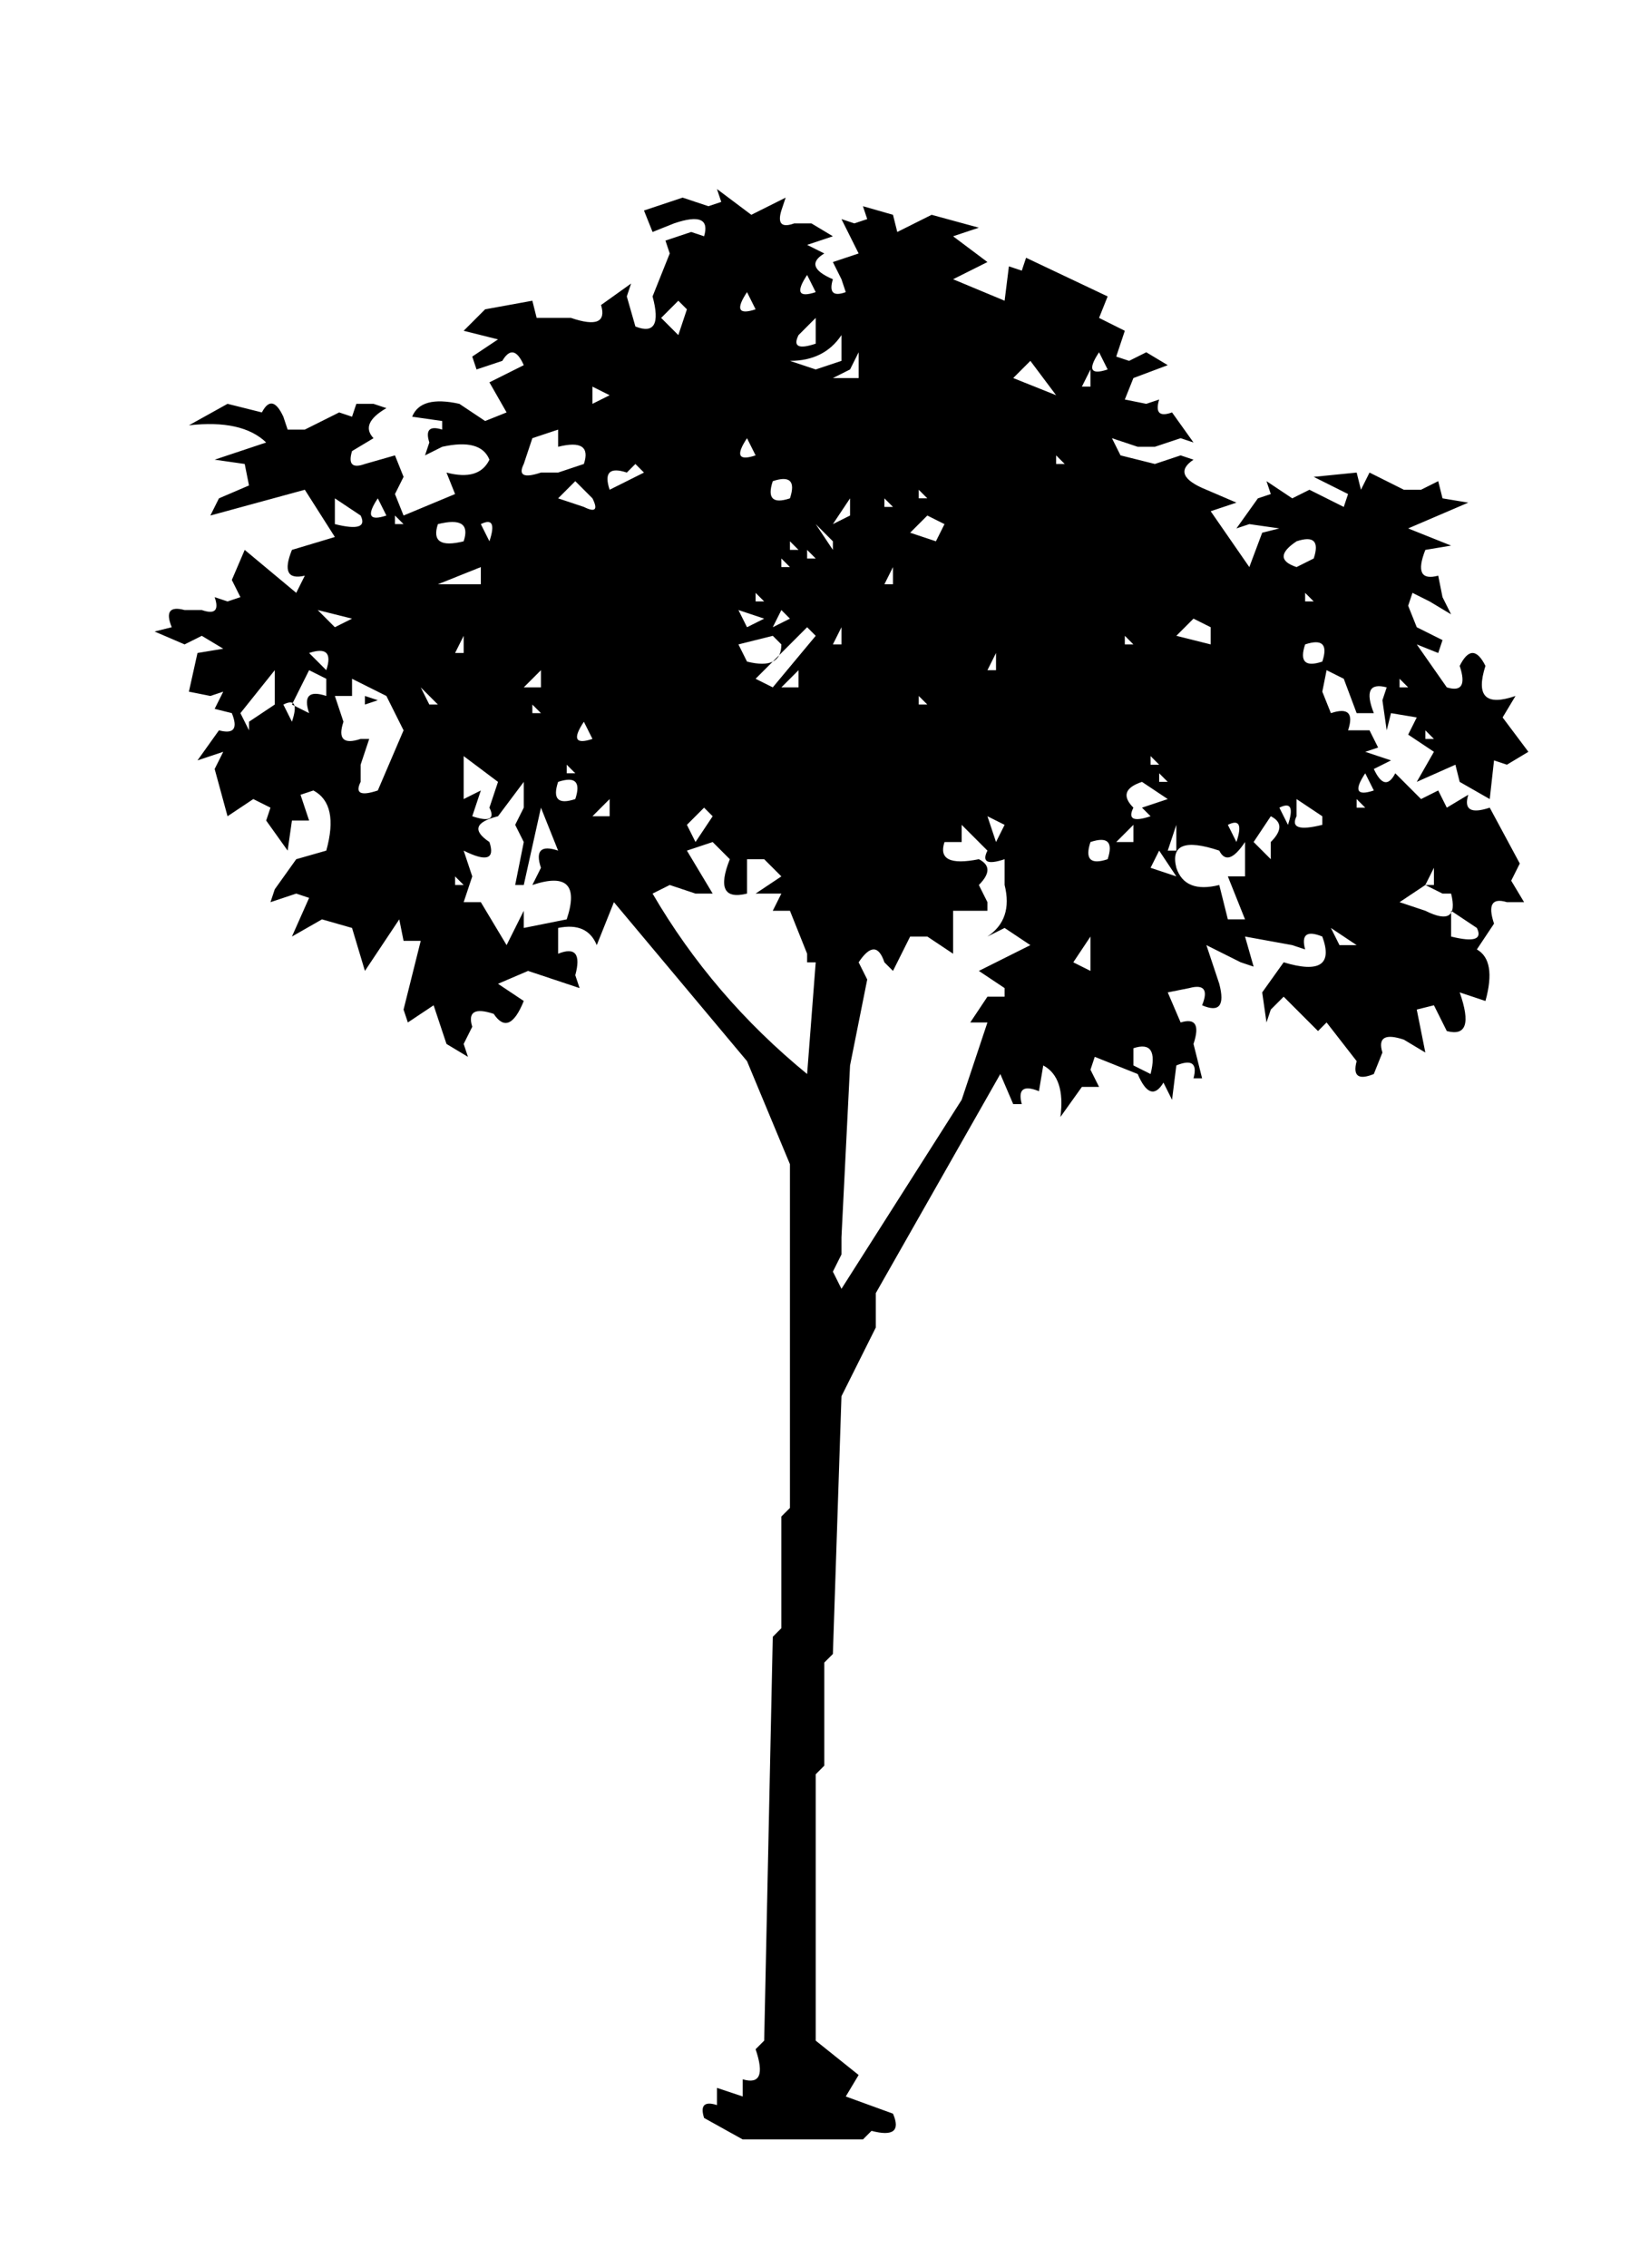 <svg viewBox="0 0 191 264" version="1.1" xmlns="http://www.w3.org/2000/svg"><path fill="#000000"  stroke="none" opacity="1" d="M 83.5 22 L 87.5 25 L 91.5 23 L 91 24.5 Q 90.3 26.8 92.5 26 L 94.5 26 L 97 27.5 L 94 28.5 L 96 29.5 Q 93.5 31 97 32.5 Q 96.3 34.8 98.5 34 L 98 32.5 L 97 30.5 L 100 29.5 L 98 25.5 L 99.5 26 L 101 25.5 L 100.5 24 L 104 25 L 104.5 27 L 108.5 25 L 114 26.5 L 111 27.5 L 115 30.5 L 111 32.5 L 117 35 L 117.5 31 L 119 31.5 L 119.5 30 L 129 34.5 L 128 37 L 131 38.5 L 130 41.5 L 131.5 42 L 133.5 41 L 136 42.5 L 132 44 L 131 46.5 L 133.5 47 L 135 46.5 Q 134.3 48.8 136.5 48 L 139 51.5 L 137.5 51 L 134.5 52 L 132.5 52 L 129.5 51 L 130.5 53 L 134.5 54 L 137.5 53 L 139 53.5 Q 136.3 55.3 140.5 57 L 144 58.5 L 141 59.5 L 145.5 66 L 147 62 L 149 61.5 L 145.5 61 L 144 61.5 L 146.5 58 L 148 57.5 L 147.5 56 L 150.5 58 L 152.5 57 L 156.5 59 L 157 57.5 L 153 55.5 L 158 55 L 158.5 57 L 159.5 55 L 163.5 57 L 165.5 57 L 167.5 56 L 168 58 L 171 58.5 L 164 61.5 L 169 63.5 L 166 64 Q 164.5 67.8 167.5 67 L 168 69.5 L 169 71.5 L 166.5 70 L 164.5 69 L 164 70.5 L 165 73 L 168 74.5 L 167.5 76 L 165 75 L 168.5 80 Q 171.1 80.8 170 77.5 Q 171.5 74.5 173 77.5 Q 171.3 82.8 176.5 81 L 175 83.5 L 178 87.5 L 175.5 89 L 174 88.5 L 173.5 93 L 170 91 L 169.5 89 L 165 91 L 167 87.5 L 164 85.5 L 165 83.5 L 162 83 L 161.5 85 L 161 81.5 L 161.5 80 Q 158.5 79.2 160 83 L 158 83 L 156.5 79 L 154.5 78 L 154 80.5 L 155 83 Q 158 82 157 85 L 159.5 85 L 160.5 87 L 159 87.5 L 162 88.5 L 160 89.5 Q 161.3 92.3 162.5 90 L 165.5 93 L 167.5 92 L 168.5 94 L 171 92.5 Q 170.2 95.1 173.5 94 L 177 100.5 L 176 102.5 L 177.5 105 L 175.5 105 Q 172.9 104.2 174 107.5 L 172 110.5 Q 174.3 111.8 173 116.5 L 170 115.5 Q 171.9 120.9 168.5 120 L 167 117 L 165 117.5 L 166 122.5 L 163.5 121 Q 160.2 119.9 161 122.5 L 160 125 Q 157.3 126.1 158 123.5 L 154.5 119 L 153.5 120 L 149.5 116 L 148 117.5 L 147.5 119 L 147 115.5 L 149.5 112 Q 155.8 113.9 154 109 Q 151.3 107.9 152 110.5 L 150.5 110 L 145 109 L 146 112.5 L 144.5 112 L 140.5 110 L 142 114.5 Q 143 118.3 140 117 Q 141.1 114.3 138.5 115 L 136 115.5 L 137.5 119 Q 140.1 118.2 139 121.5 L 140 125.5 L 139 125.5 Q 139.7 122.9 137 124 L 136.5 128 L 135.5 126 Q 134 128.5 132.5 125 L 127.5 123 L 127 124.5 L 128 126.5 L 126 126.5 L 123.5 130 Q 124.1 125.4 121.5 124 L 121 127 Q 118.3 125.9 119 128.5 L 118 128.5 L 116.5 125 L 102 150.5 L 102 154.5 L 98 162.5 L 97 192.5 L 96 193.5 L 96 205.5 L 95 206.5 L 95 237.5 L 100 241.5 L 98.5 244 L 104 246 Q 105.3 249 101.5 248 L 100.5 249 L 86.5 249 L 82 246.5 Q 81.3 244.3 83.5 245 L 83.5 243 L 86.5 244 L 86.5 242 Q 89.5 242.9 88 238.5 L 89 237.5 L 90 190.5 L 91 189.5 L 91 176.5 L 92 175.5 L 92 135.5 L 87 123.5 L 71.5 105 L 69.5 110 Q 68.4 107.3 65 108 L 65 111 Q 68 109.8 67 113.5 L 67.5 115 L 61.5 113 L 58 114.5 L 61 116.5 Q 59.3 120.7 57.5 118 Q 54.2 116.9 55 119.5 L 54 121.5 L 54.5 123 L 52 121.5 L 50.5 117 L 47.5 119 L 47 117.5 L 49 109.5 L 47 109.5 L 46.5 107 L 42.5 113 L 41 108 L 37.5 107 L 34 109 L 36 104.5 L 34.5 104 L 31.5 105 L 32 103.5 L 34.5 100 L 38 99 Q 39.5 93.6 36.5 92 L 35 92.5 L 36 95.5 L 34 95.5 L 33.5 99 L 31 95.5 L 31.5 94 L 29.5 93 L 26.5 95 L 25 89.5 L 26 87.5 L 23 88.5 L 25.5 85 Q 28.1 85.7 27 83 L 25 82.5 L 26 80.5 L 24.5 81 L 22 80.5 L 23 76 L 26 75.5 L 23.5 74 L 21.5 75 L 18 73.5 L 20 73 Q 18.9 70.3 21.5 71 L 23.5 71 Q 25.8 71.8 25 69.5 L 26.5 70 L 28 69.5 L 27 67.5 L 28.5 64 L 34.5 69 L 35.5 67 Q 32.5 67.7 34 64 L 39 62.5 L 35.5 57 L 24.5 60 L 25.5 58 L 29 56.5 L 28.5 54 L 25 53.5 L 31 51.5 Q 28.2 48.8 22 49.5 L 26.5 47 L 30.5 48 Q 31.7 45.7 33 48.5 L 33.5 50 L 35.5 50 L 39.5 48 L 41 48.5 L 41.5 47 L 43.5 47 L 45 47.5 Q 41.9 49.3 43.5 51 L 41 52.5 Q 40.3 54.8 42.5 54 L 46 53 L 47 55.5 L 46 57.5 L 47 60 L 53 57.5 L 52 55 Q 55.8 56 57 53.5 Q 56 51 51.5 52 L 49.5 53 L 50 51.5 Q 49.3 49.3 51.5 50 L 51.5 49 L 48 48.5 Q 49 46 53.5 47 L 56.5 49 L 59 48 L 57 44.5 L 61 42.5 Q 59.8 39.8 58.5 42 L 55.5 43 L 55 41.5 L 58 39.5 L 54 38.5 L 56.5 36 L 62 35 L 62.5 37 L 66.5 37 Q 70.9 38.5 70 35.5 L 73.5 33 L 73 34.5 L 74 38 Q 77.3 39.3 76 34.5 L 78 29.5 L 77.5 28 L 80.5 27 L 82 27.5 Q 82.9 24.5 78.5 26 L 76 27 L 75 24.5 L 79.5 23 L 82.5 24 L 84 23.5 L 83.5 22 Z M 110 28 L 110 29 L 110 28 Z M 101 30 L 101 31 L 101 30 Z M 84 31 L 84 32 L 84 31 Z M 94 32 Q 92 35 95 34 L 94 32 Z M 81 34 L 81 35 L 81 34 Z M 87 34 Q 85 37 88 36 L 87 34 Z M 79 35 L 77 37 L 79 39 L 80 36 L 79 35 Z M 93 37 L 93 38 L 93 37 Z M 95 37 L 93 39 Q 92 41 95 40 L 95 37 Z M 74 38 L 74 39 L 74 38 Z M 98 39 Q 96 42 92 42 L 95 43 L 98 42 L 98 39 Z M 100 41 L 99 43 L 97 44 L 100 44 L 100 41 Z M 125 41 L 125 42 L 125 41 Z M 128 41 Q 126 44 129 43 L 128 41 Z M 120 42 L 118 44 L 123 46 L 120 42 Z M 127 43 L 126 45 L 127 45 L 127 43 Z M 69 45 L 69 47 L 71 46 L 69 45 Z M 118 45 L 118 46 L 118 45 Z M 130 46 L 130 47 L 130 46 Z M 62 50 L 62 51 L 62 50 Z M 65 50 L 62 51 L 61 54 Q 60 56 63 55 L 65 55 L 68 54 Q 69 51 65 52 L 65 50 Z M 129 50 L 129 51 L 129 50 Z M 87 51 Q 85 54 88 53 L 87 51 Z M 75 52 L 75 53 L 75 52 Z M 76 53 L 76 54 L 76 53 Z M 89 53 L 89 54 L 89 53 Z M 97 53 L 97 54 L 97 53 Z M 123 53 L 123 54 L 124 54 L 123 53 Z M 74 54 L 73 55 Q 70 54 71 57 L 75 55 L 74 54 Z M 96 54 L 96 55 L 96 54 Z M 95 55 L 95 56 L 95 55 Z M 67 56 L 65 58 L 68 59 Q 70 60 69 58 L 67 56 Z M 90 56 Q 89 59 92 58 Q 93 55 90 56 Z M 107 57 L 107 58 L 108 58 L 107 57 Z M 130 57 L 130 58 L 130 57 Z M 39 58 L 39 61 Q 43 62 42 60 L 39 58 Z M 44 58 Q 42 61 45 60 L 44 58 Z M 89 58 L 89 59 L 89 58 Z M 99 58 L 97 61 L 99 60 L 99 58 Z M 103 58 L 103 59 L 104 59 L 103 58 Z M 102 59 L 102 60 L 102 59 Z M 158 59 L 158 60 L 158 59 Z M 46 60 L 46 61 L 47 61 L 46 60 Z M 108 60 L 106 62 L 109 63 L 110 61 L 108 60 Z M 50 61 L 50 62 L 50 61 Z M 51 61 Q 50 64 54 63 Q 55 60 51 61 Z M 56 61 L 57 63 Q 58 60 56 61 Z M 95 61 L 97 64 L 97 63 L 95 61 Z M 100 61 L 100 62 L 100 61 Z M 50 63 L 50 64 L 50 63 Z M 90 63 L 90 64 L 90 63 Z M 92 63 L 92 64 L 93 64 L 92 63 Z M 140 63 L 140 64 L 140 63 Z M 151 63 Q 148 65 151 66 L 153 65 Q 154 62 151 63 Z M 94 64 L 94 65 L 95 65 L 94 64 Z M 91 65 L 91 66 L 92 66 L 91 65 Z M 56 66 L 51 68 L 56 68 L 56 66 Z M 90 66 L 90 67 L 90 66 Z M 96 66 L 96 67 L 96 66 Z M 104 66 L 103 68 L 104 68 L 104 66 Z M 100 67 L 100 68 L 100 67 Z M 33 68 L 33 69 L 33 68 Z M 90 68 L 90 69 L 90 68 Z M 93 68 L 93 69 L 93 68 Z M 40 69 L 40 70 L 40 69 Z M 88 69 L 88 70 L 89 70 L 88 69 Z M 152 69 L 152 70 L 153 70 L 152 69 Z M 93 70 L 93 71 L 93 70 Z M 37 71 L 39 73 L 41 72 L 37 71 Z M 86 71 L 87 73 L 89 72 L 86 71 Z M 91 71 L 90 73 L 92 72 L 91 71 Z M 139 72 L 137 74 L 141 75 L 141 73 L 139 72 Z M 56 73 L 56 74 L 56 73 Z M 94 73 L 88 79 L 90 80 L 95 74 L 94 73 Z M 98 73 L 97 75 L 98 75 L 98 73 Z M 54 74 L 53 76 L 54 76 L 54 74 Z M 90 74 L 86 75 L 87 77 Q 91 78 91 75 L 90 74 Z M 101 74 L 101 75 L 101 74 Z M 131 74 L 131 75 L 132 75 L 131 74 Z M 117 75 L 117 76 L 117 75 Z M 152 75 Q 151 78 154 77 Q 155 74 152 75 Z M 36 76 L 37 77 L 38 78 Q 39 75 36 76 Z M 116 76 L 115 78 L 116 78 L 116 76 Z M 41 77 L 41 81 L 39 81 L 40 84 Q 39 87 42 86 L 43 86 L 42 89 L 42 91 Q 41 93 44 92 L 47 85 L 45 81 L 41 79 L 41 77 Z M 156 77 L 156 78 L 156 77 Z M 32 78 L 28 83 L 29 85 L 29 84 L 32 82 L 32 78 Z M 36 78 L 34 82 L 36 83 Q 35 80 38 81 L 38 79 L 36 78 Z M 50 78 L 50 79 L 50 78 Z M 63 78 L 61 80 L 63 80 L 63 78 Z M 93 78 L 91 80 L 93 80 L 93 78 Z M 153 78 L 153 79 L 153 78 Z M 109 79 L 109 80 L 109 79 Z M 163 79 L 163 80 L 164 80 L 163 79 Z M 49 80 L 50 82 L 51 82 L 49 80 Z M 107 81 L 107 82 L 108 82 L 107 81 Z M 113 81 L 113 82 L 113 81 Z M 117 81 L 117 82 L 117 81 Z M 33 82 L 34 84 Q 35 81 33 82 Z M 62 82 L 62 83 L 63 83 L 62 82 Z M 135 82 L 135 83 L 135 82 Z M 39 83 L 39 84 L 39 83 Z M 68 84 Q 66 87 69 86 L 68 84 Z M 65 85 L 65 86 L 65 85 Z M 135 85 L 135 86 L 135 85 Z M 166 85 L 166 86 L 167 86 L 166 85 Z M 122 86 L 122 87 L 122 86 Z M 136 87 L 136 88 L 136 87 Z M 54 88 L 54 92 L 54 93 L 56 92 L 55 95 Q 58 96 57 94 L 58 91 L 54 88 Z M 134 88 L 134 89 L 135 89 L 134 88 Z M 138 88 L 138 89 L 138 88 Z M 59 89 L 59 90 L 59 89 Z M 66 89 L 66 90 L 67 90 L 66 89 Z M 119 89 L 119 90 L 119 89 Z M 135 90 L 135 91 L 136 91 L 135 90 Z M 159 90 Q 157 93 160 92 L 159 90 Z M 61 91 L 58 95 Q 54 96 57 98 Q 58 101 54 99 L 55 102 L 54 105 L 56 105 L 59 110 L 61 106 L 61 108 L 66 107 Q 68 101 62 103 L 63 101 Q 62 98 65 99 L 63 94 L 61 103 L 60 103 L 61 98 L 60 96 L 61 94 L 61 91 Z M 65 91 Q 64 94 67 93 Q 68 90 65 91 Z M 98 91 L 98 92 L 98 91 Z M 115 91 L 115 92 L 115 91 Z M 133 91 Q 130 92 132 94 Q 131 96 134 95 L 133 94 L 136 93 L 133 91 Z M 49 92 L 49 93 L 49 92 Z M 71 93 L 69 95 L 71 95 L 71 93 Z M 146 93 L 146 94 L 146 93 Z M 151 93 L 151 95 Q 150 97 154 96 L 154 95 L 151 93 Z M 158 93 L 158 94 L 159 94 L 158 93 Z M 82 94 L 80 96 L 81 98 L 83 95 L 82 94 Z M 115 94 L 115 95 L 115 94 Z M 145 94 L 145 95 L 145 94 Z M 149 94 L 150 96 Q 151 93 149 94 Z M 40 95 L 40 96 L 40 95 Z M 115 95 L 116 98 L 117 96 L 115 95 Z M 131 95 L 131 96 L 131 95 Z M 148 95 L 146 98 L 148 100 L 148 98 Q 150 96 148 95 Z M 156 95 L 156 96 L 156 95 Z M 112 96 L 112 98 L 110 98 Q 109 101 114 100 Q 116 101 114 103 L 115 105 L 115 106 L 111 106 L 111 111 L 108 109 L 106 109 L 104 113 L 103 112 Q 102 109 100 112 L 101 114 L 99 124 L 98 144 L 98 146 L 97 148 L 98 150 L 112 128 L 115 119 L 113 119 L 115 116 L 117 116 L 117 115 L 114 113 L 120 110 L 117 108 L 115 109 Q 118 107 117 103 L 117 100 Q 114 101 115 99 L 112 96 Z M 132 96 L 130 98 L 132 98 L 132 96 Z M 137 96 L 136 99 L 137 99 L 137 96 Z M 141 96 L 141 97 L 141 96 Z M 143 96 L 144 98 Q 145 95 143 96 Z M 146 96 L 146 97 L 146 96 Z M 140 97 L 140 98 L 140 97 Z M 142 97 L 142 98 L 142 97 Z M 41 98 L 41 99 L 41 98 Z M 53 98 L 53 99 L 53 98 Z M 83 98 L 80 99 L 83 104 L 81 104 L 78 103 L 76 104 Q 83 116 94 125 L 95 112 L 94 112 L 94 111 L 92 106 L 90 106 L 91 104 L 90 104 L 88 104 L 91 102 L 89 100 L 87 100 L 87 104 Q 83 105 85 100 L 83 98 Z M 127 98 Q 126 101 129 100 Q 130 97 127 98 Z M 145 98 Q 143 101 142 99 Q 136 97 137 101 Q 138 104 142 103 L 143 107 L 145 107 L 143 102 L 145 102 L 145 98 Z M 135 99 L 134 101 L 137 102 L 135 99 Z M 167 101 L 166 103 L 167 103 L 167 101 Z M 53 102 L 53 103 L 54 103 L 53 102 Z M 166 103 L 163 105 L 166 106 Q 170 108 169 104 L 168 104 L 166 103 Z M 146 104 L 146 105 L 146 104 Z M 41 106 L 41 107 L 41 106 Z M 108 106 L 108 107 L 108 106 Z M 169 106 L 169 108 L 169 109 Q 173 110 172 108 L 169 106 Z M 120 107 L 120 108 L 120 107 Z M 128 107 L 128 108 L 128 107 Z M 55 108 L 55 109 L 55 108 Z M 122 108 L 122 109 L 122 108 Z M 133 108 L 133 109 L 133 108 Z M 145 108 L 145 109 L 145 108 Z M 155 108 L 156 110 L 158 110 L 155 108 Z M 127 109 L 125 112 L 127 113 L 127 109 Z M 131 113 L 131 114 L 131 113 Z M 132 114 L 132 115 L 132 114 Z M 126 115 L 126 116 L 126 115 Z M 116 118 L 116 119 L 116 118 Z M 132 122 L 132 124 L 134 125 Q 135 121 132 122 Z M 93 188 L 93 189 L 93 188 Z "/><path fill="#000000"  stroke="none" opacity="1" d="M 42.5 81 L 44 81.5 L 42.5 82 L 42.5 81 Z "/><path fill="#000000"  stroke="none" opacity="1" d="M 163.5 87 L 163.5 88 L 163.5 87 Z "/><path fill="#000000"  stroke="none" opacity="1" d="M 140.5 100 L 140.5 101 L 140.5 100 Z "/></svg>